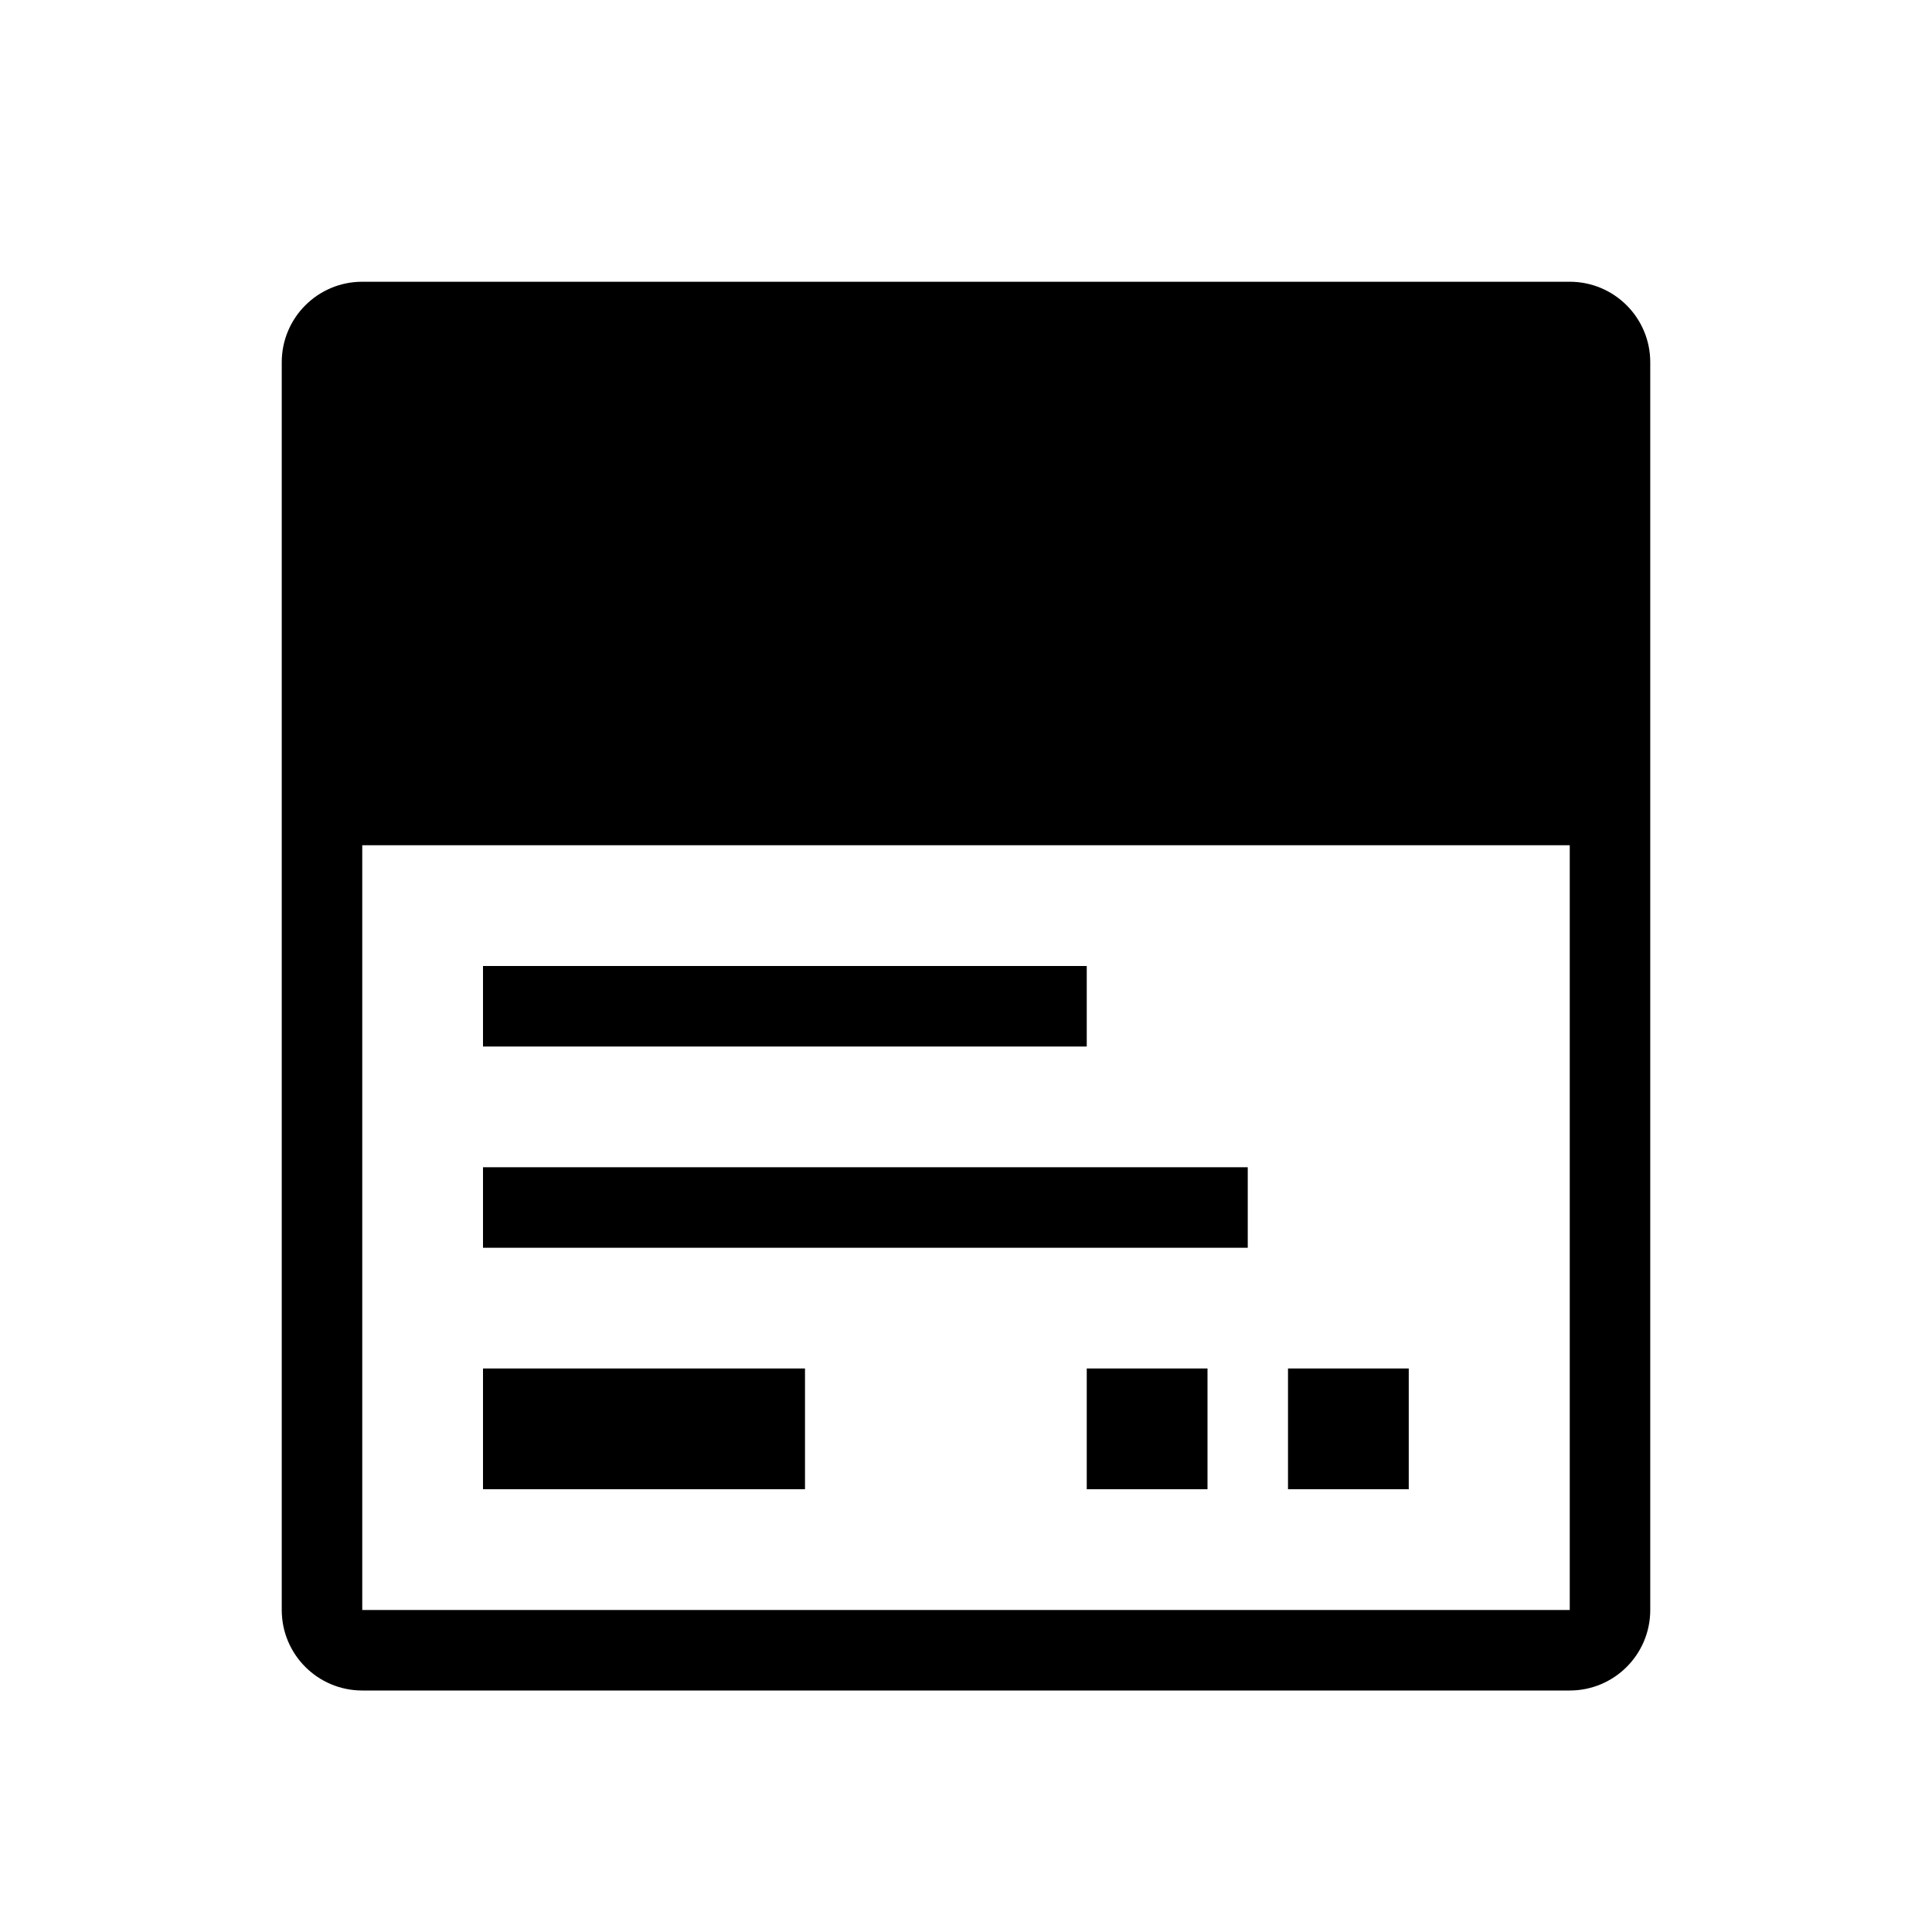 <?xml version="1.0" encoding="utf-8"?>
<svg version="1.1" id="Layer_1" xmlns="http://www.w3.org/2000/svg" xmlns:xlink="http://www.w3.org/1999/xlink" x="0px" y="0px" viewBox="0 0 48 48" style="enable-background:new 0 0 48 48;" xml:space="preserve">
<path fill-rule="evenodd" clip-rule="evenodd" d="M39 40V21H9V40H39ZM9 7C7.895 7 7 7.895 7 9V40C7 41.105 7.895 42 9 42H39C40.105 42 41 41.105 41 40V9C41 7.895 40.105 7 39 7H9ZM12 24H27V26H12V24ZM20 34H12V37H20V34ZM27 34H30V37H27V34ZM35 34H32V37H35V34ZM12 29H31V31H12V29Z" />
</svg>

